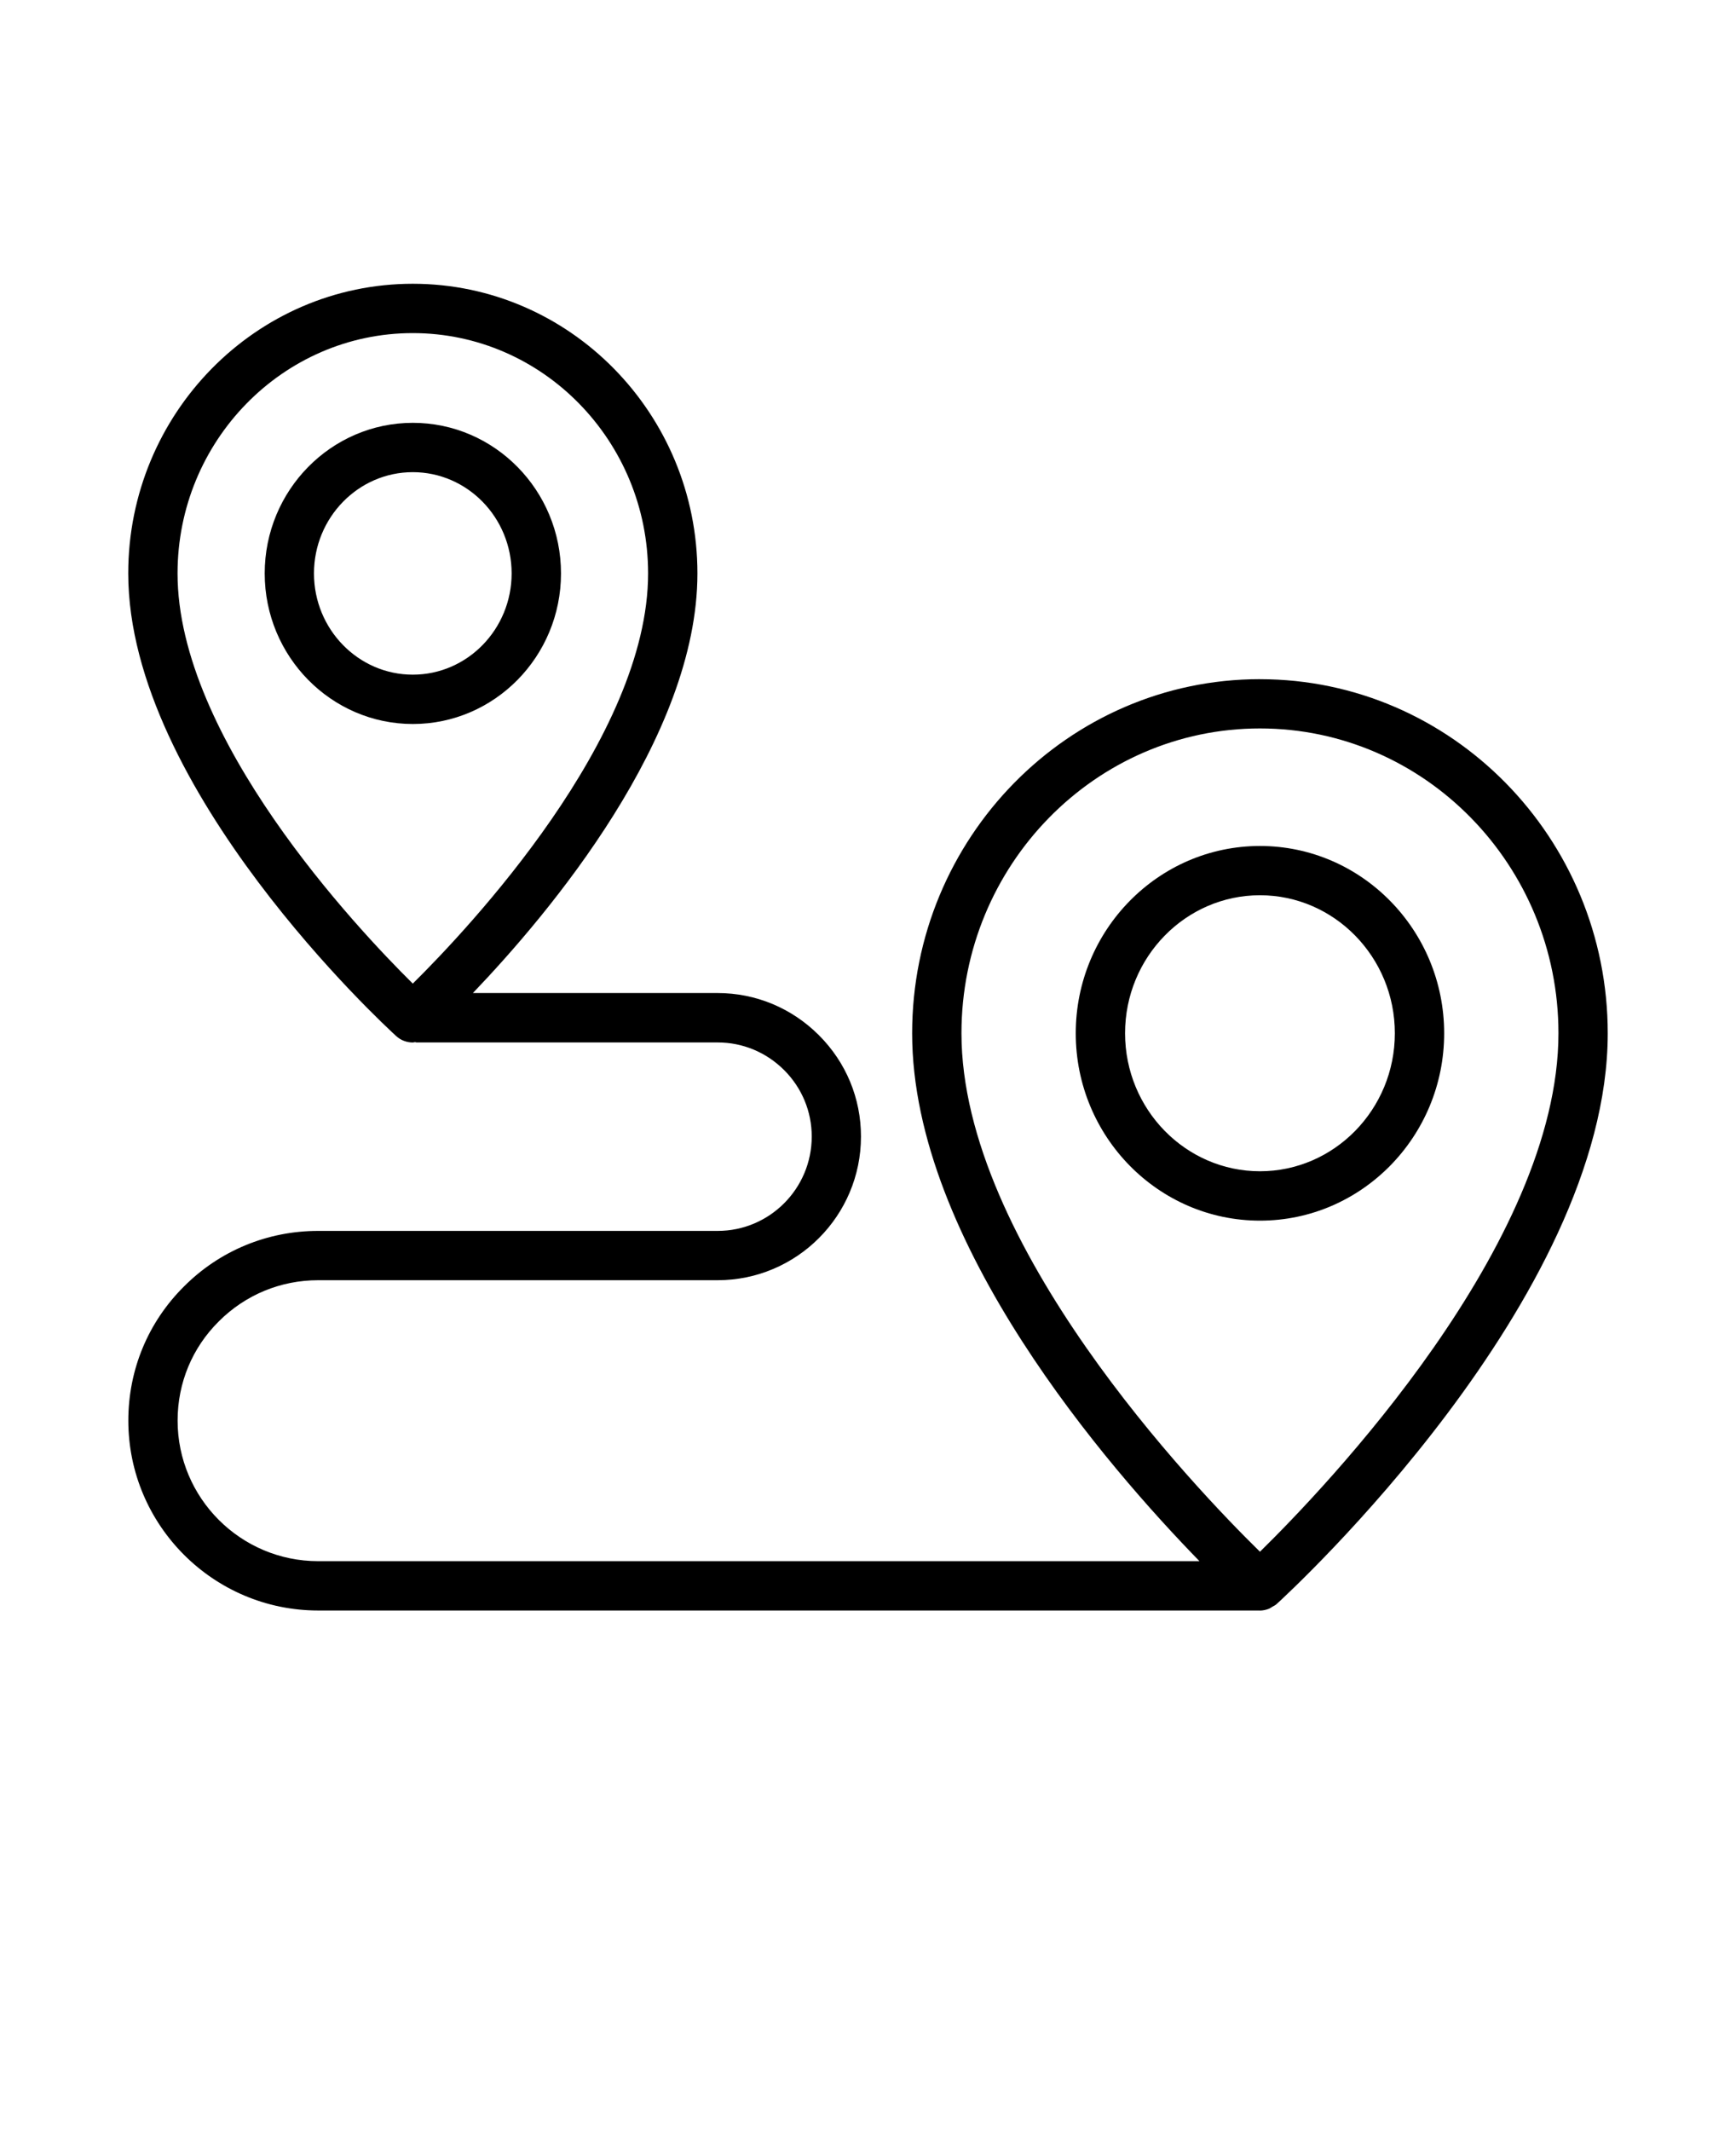 <svg xmlns="http://www.w3.org/2000/svg" version="1.1" viewBox="-5.0 -10.0 110.0 135.0">
 <path d="m30.547 26.324c0-5.258-4.211-9.539-9.387-9.539-5.176 0-9.387 4.277-9.387 9.539 0 5.258 4.211 9.539 9.387 9.539 5.176 0 9.387-4.277 9.387-9.539zm-15.652 0c0-3.535 2.809-6.414 6.262-6.414s6.262 2.875 6.262 6.414c0 3.535-2.809 6.414-6.262 6.414s-6.262-2.875-6.262-6.414z"/>
 <path d="m74.836 43.59c-6.438 0-11.672 5.324-11.672 11.867s5.234 11.867 11.672 11.867 11.672-5.324 11.672-11.867-5.234-11.867-11.672-11.867zm0 20.605c-4.711 0-8.547-3.922-8.547-8.742s3.836-8.742 8.547-8.742c4.711 0 8.547 3.922 8.547 8.742s-3.836 8.742-8.547 8.742z"/>
 <path d="m74.836 33.023c-12.152 0-22.039 10.062-22.039 22.434 0 13.258 12.484 27.57 18.207 33.438h-55.844c-4.91 0-8.906-3.996-8.906-8.906 0-2.383 0.926-4.617 2.617-6.289 1.676-1.676 3.91-2.602 6.289-2.602h25.309c5.012 0 9.086-4.082 9.086-9.102 0-2.422-0.945-4.699-2.668-6.422-1.723-1.719-4-2.668-6.418-2.668h-15.504c4.82-5.035 14.227-16.191 14.227-26.582 0-10.117-8.09-18.348-18.035-18.348-9.941 0-18.031 8.23-18.031 18.348 0 13.672 16.285 28.676 16.98 29.309 0.297 0.273 0.676 0.406 1.055 0.406 0.047 0 0.094-0.023 0.141-0.023 0.031 0 0.059 0.02 0.09 0.02h19.082c1.586 0 3.078 0.621 4.211 1.75 1.129 1.129 1.75 2.625 1.75 4.211 0 3.297-2.672 5.977-5.961 5.977h-25.312c-3.215 0-6.234 1.25-8.496 3.512-2.281 2.262-3.535 5.281-3.535 8.504 0 6.633 5.398 12.031 12.031 12.031h59.652s0.016 0.004 0.02 0.004c0.199 0 0.398-0.047 0.586-0.121 0.07-0.031 0.129-0.078 0.195-0.117 0.094-0.055 0.188-0.094 0.27-0.168 0.855-0.781 20.988-19.328 20.988-36.16 0-12.371-9.887-22.434-22.039-22.434zm-68.586-6.699c0-8.395 6.688-15.223 14.906-15.223s14.91 6.828 14.91 15.223c0 10.414-11.352 22.465-14.91 25.984-3.559-3.519-14.906-15.559-14.906-25.984zm68.586 61.973c-4.121-4.039-18.914-19.477-18.914-32.844 0-10.645 8.484-19.309 18.914-19.309 10.43 0 18.914 8.66 18.914 19.309 0 13.367-14.793 28.801-18.914 32.844z"/>
</svg>